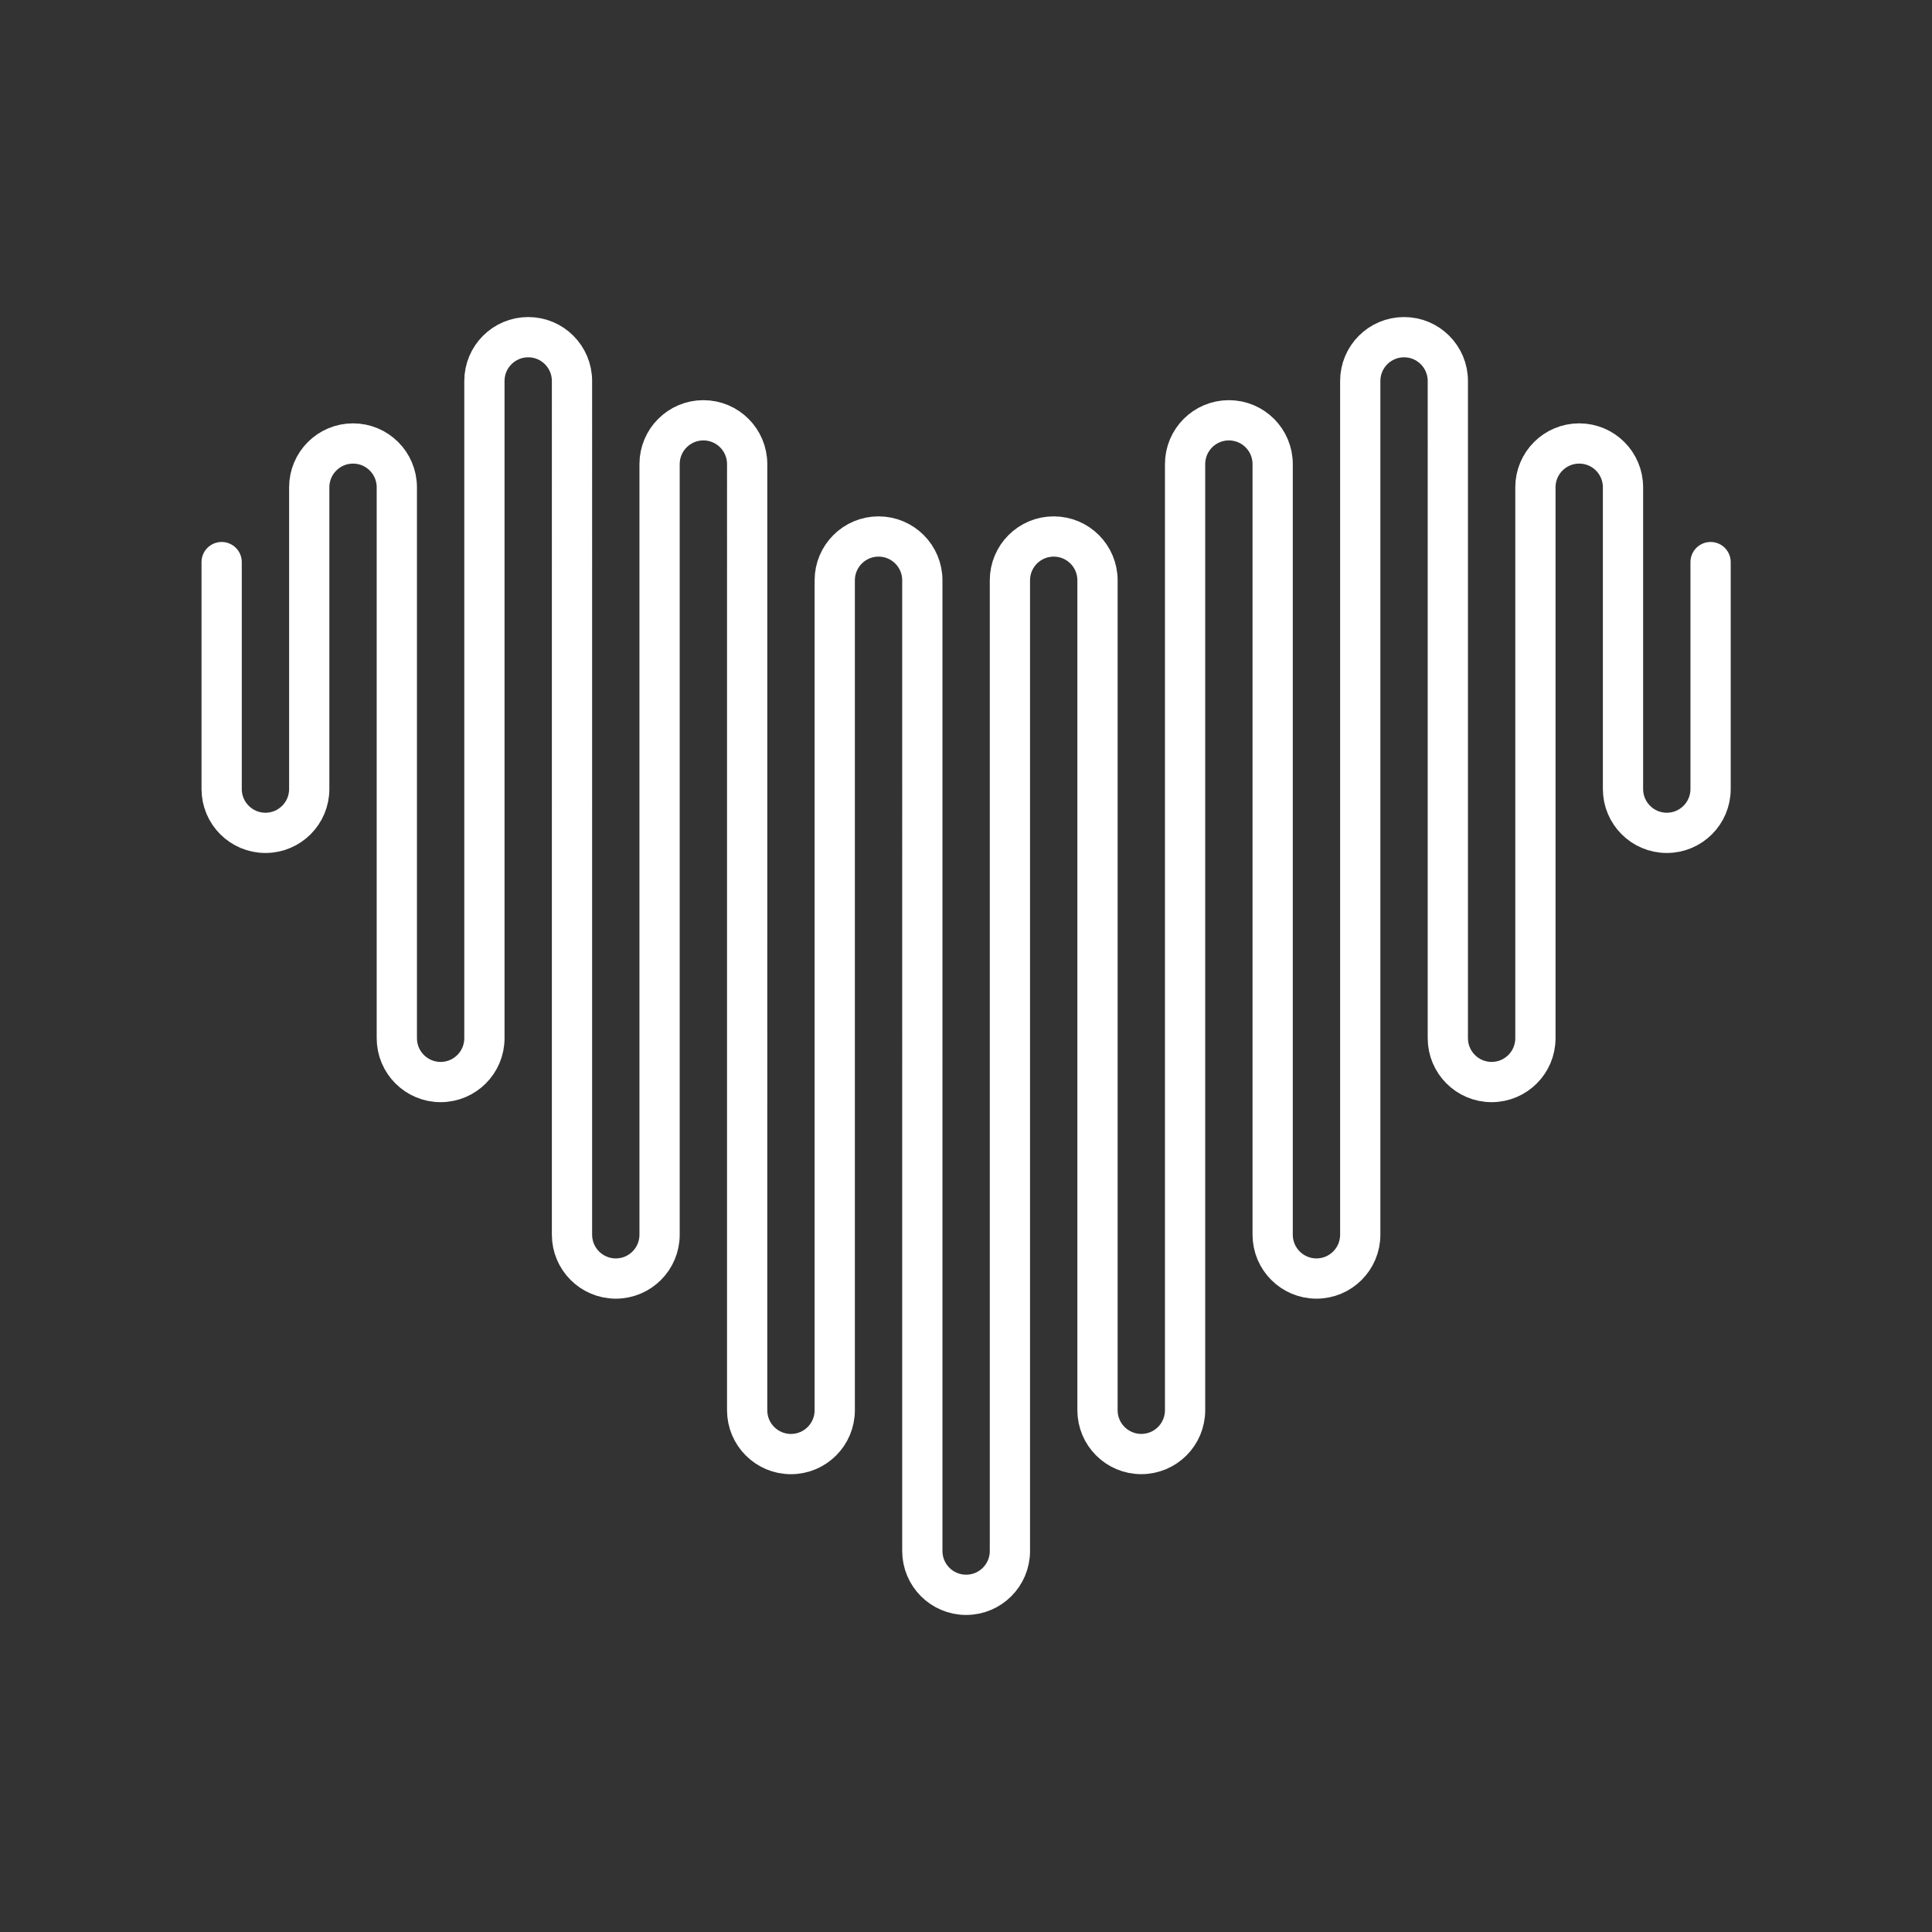 <?xml version="1.0" encoding="UTF-8"?><svg id="a" xmlns="http://www.w3.org/2000/svg" viewBox="0 0 48 48"><rect x="0" y="0" width="48" height="48" fill="#333333" stroke="none"/><defs><style>.b{fill:none;stroke:#fff;stroke-linecap:round;stroke-linejoin:round;}</style></defs><path class="b" d="M42.499,13.965v5.638c0,.602-.487,1.089-1.088,1.089s-1.088-.488-1.088-1.089v-7.496c0-.602-.487-1.089-1.088-1.089s-1.088.488-1.088,1.089v13.687c0,.602-.487,1.089-1.088,1.089s-1.088-.488-1.088-1.089V9.466c0-.602-.487-1.089-1.088-1.089s-1.088.488-1.088,1.089v21.21c0,.602-.487,1.089-1.088,1.089s-1.088-.488-1.088-1.089V11.531c0-.602-.487-1.089-1.088-1.089s-1.088.488-1.088,1.089v23.505c0,.602-.487,1.089-1.088,1.089s-1.088-.488-1.088-1.089V14.418c0-.602-.487-1.089-1.088-1.089s-1.088.488-1.088,1.089v24.116c0,.602-.487,1.089-1.088,1.089s-1.088-.488-1.088-1.089V14.418c0-.602-.487-1.089-1.088-1.089s-1.088.488-1.088,1.089v20.619c0,.602-.487,1.089-1.088,1.089s-1.088-.488-1.088-1.089V11.531c0-.602-.487-1.089-1.088-1.089s-1.088.488-1.088,1.089v19.145c0,.602-.487,1.089-1.088,1.089s-1.088-.488-1.088-1.089V9.466c0-.602-.487-1.089-1.088-1.089s-1.088.488-1.088,1.089v16.328c0,.602-.487,1.089-1.088,1.089s-1.088-.488-1.088-1.089v-13.687c0-.602-.487-1.089-1.088-1.089s-1.088.488-1.088,1.089v7.496c0,.602-.487,1.089-1.088,1.089s-1.088-.488-1.088-1.089v-5.638"/></svg>